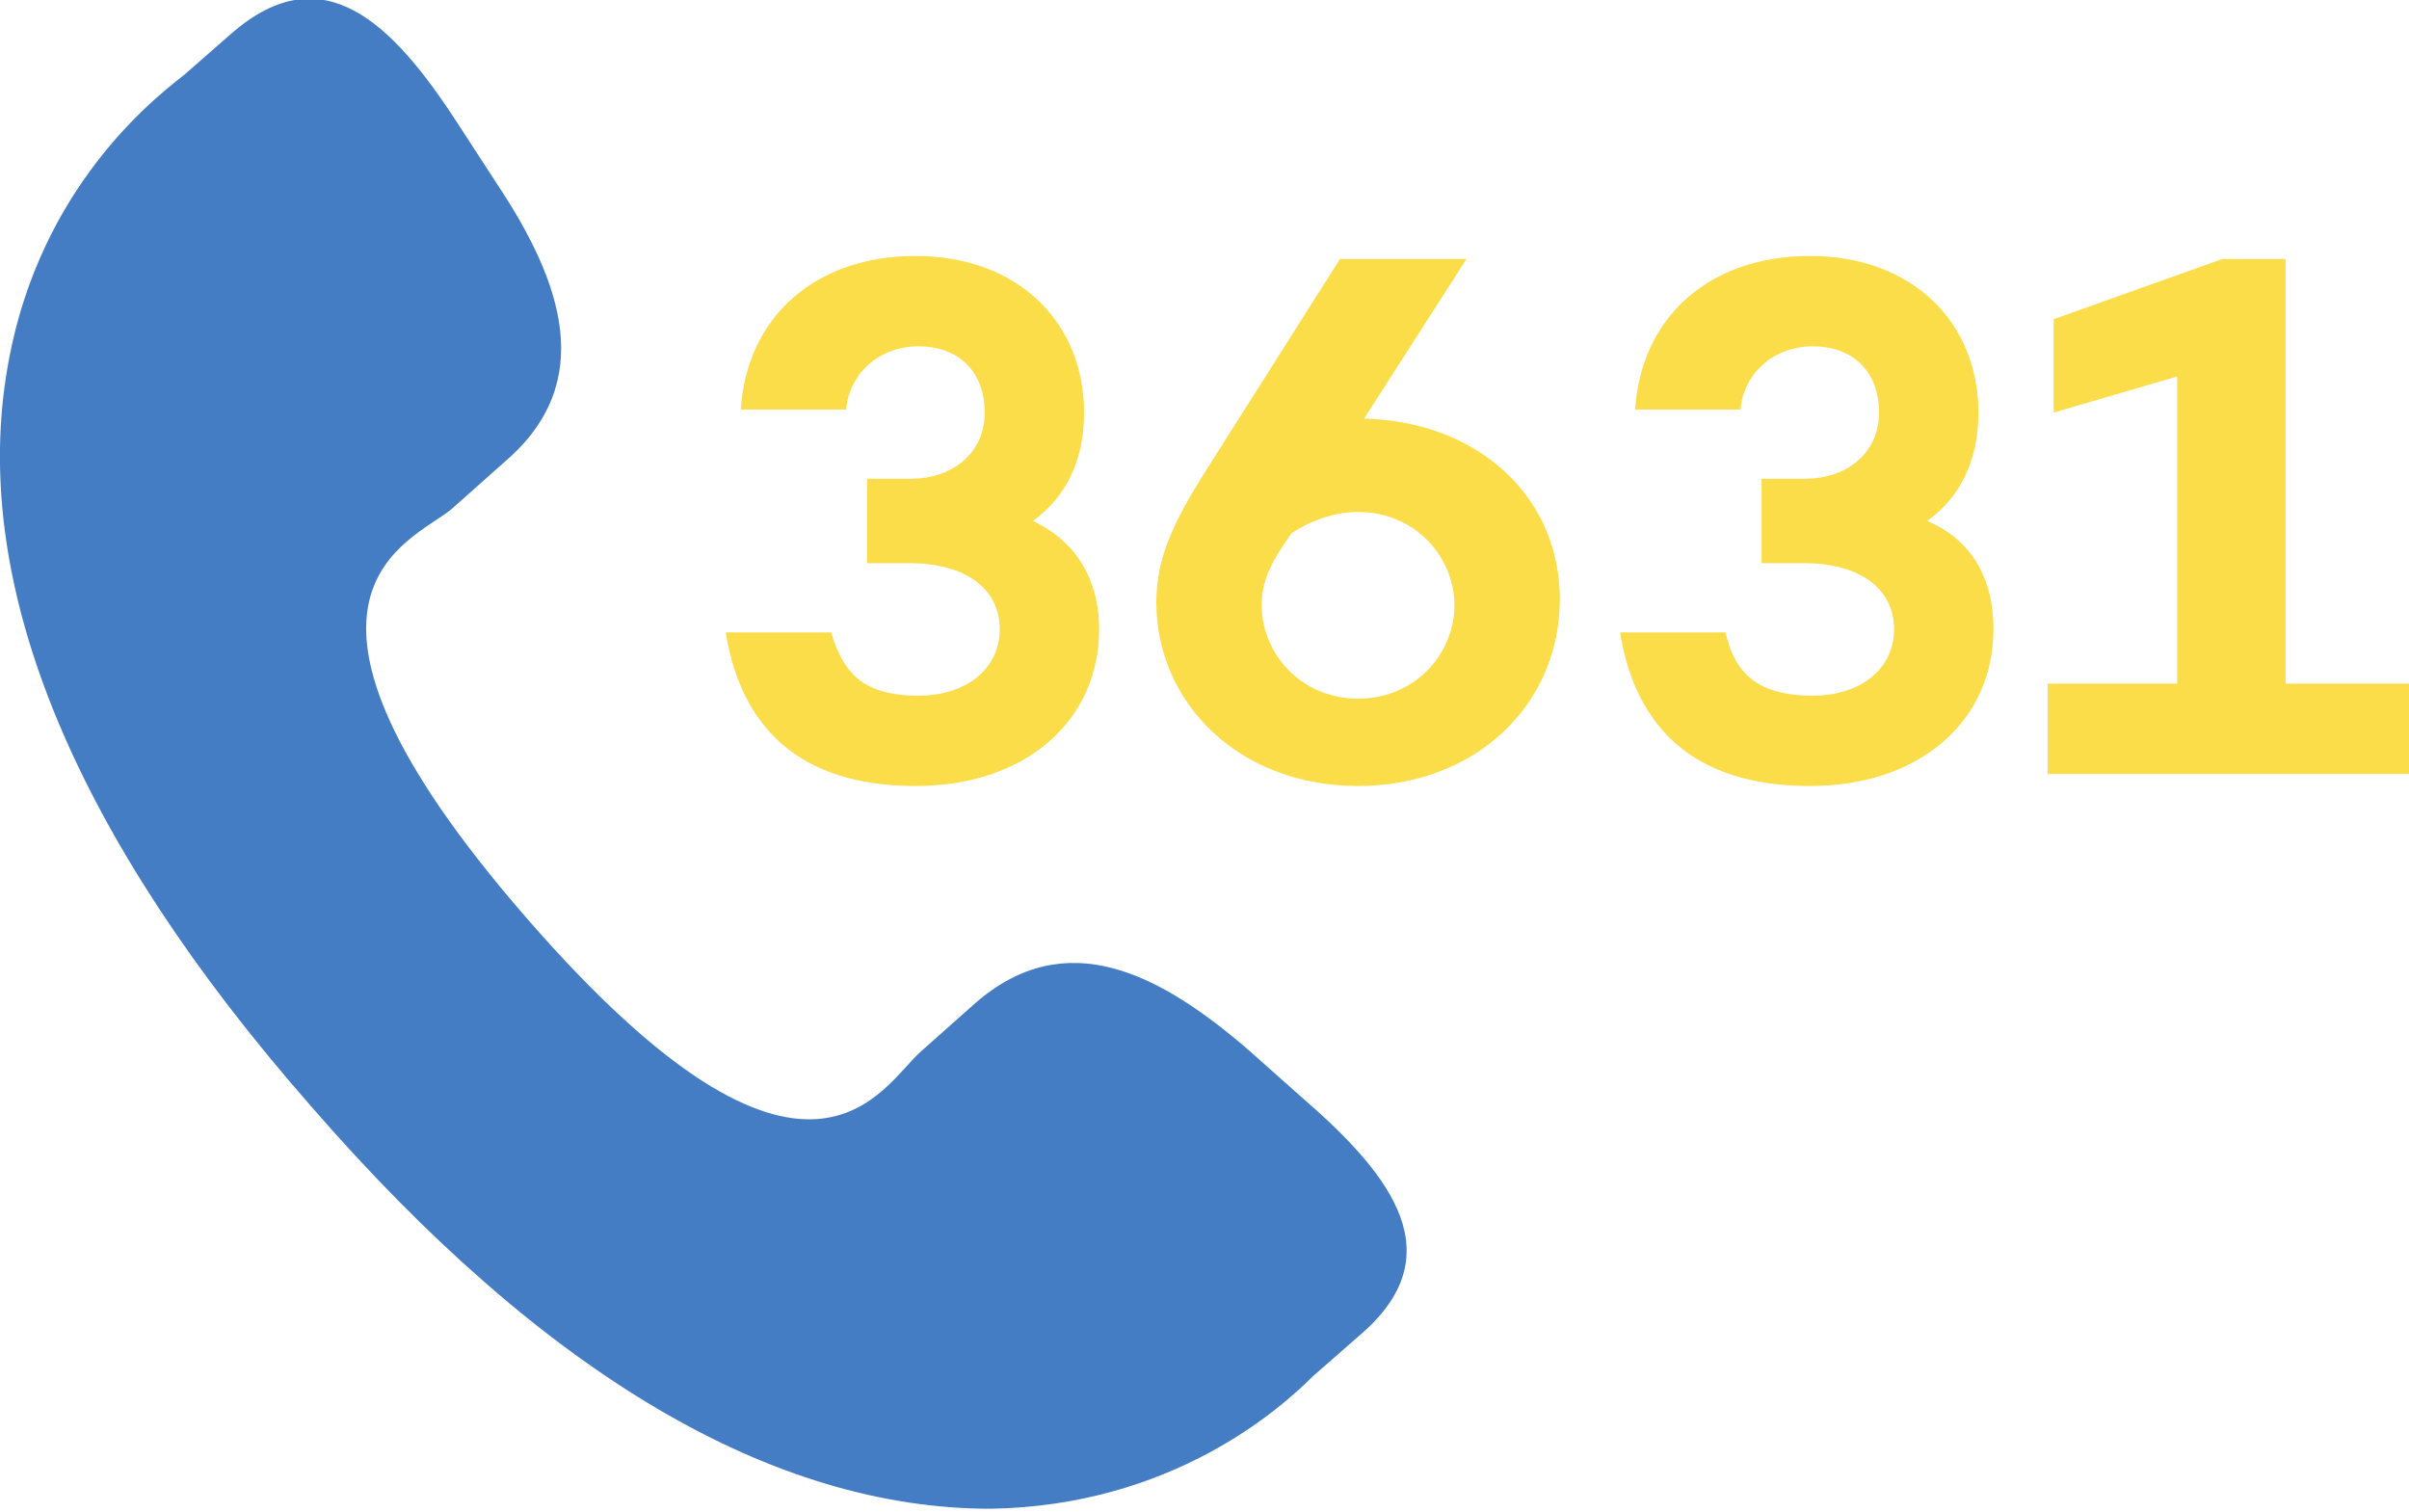 <?xml version="1.0" encoding="utf-8"?>
<!-- Generator: Adobe Illustrator 18.1.1, SVG Export Plug-In . SVG Version: 6.00 Build 0)  -->
<svg version="1.1" id="Calque_1" xmlns="http://www.w3.org/2000/svg" xmlns:xlink="http://www.w3.org/1999/xlink" x="0px" y="0px"
	 viewBox="0 0 80 50.2" enable-background="new 0 0 80 50.2" xml:space="preserve">
<g>
	<path fill="#447DC4" d="M41.5,34.9c-3-2.6-6.1-4.2-9.1-1.6l-1.8,1.6c-1.3,1.1-3.7,6.4-13.1-4.4C8.1,19.7,13.7,18,15,16.9l1.8-1.6
		c3-2.6,1.9-5.9-0.3-9.2l-1.3-2c-2.2-3.4-4.5-5.6-7.5-3L6.1,2.5c-1.3,1-5,4.1-5.9,10c-1.1,7.1,2.3,15.3,10.1,24.2
		c7.8,9,15.4,13.4,22.6,13.4c6-0.1,9.6-3.3,10.7-4.4l1.6-1.4c3-2.6,1.1-5.2-1.9-7.8L41.5,34.9z"/>
	<g>
		<path fill="#FBDD4A" d="M36.5,20.9c0,3-2.4,5.2-6.1,5.2c-3.9,0-5.8-2-6.3-5.1h3.5c0.4,1.3,1,2.1,2.9,2.1c1.6,0,2.7-0.9,2.7-2.2
			c0-1.4-1.2-2.2-3-2.2h-1.4v-2.8h1.4c1.5,0,2.5-0.9,2.5-2.2c0-1.4-0.9-2.2-2.2-2.2c-1.3,0-2.3,0.9-2.4,2.1h-3.5
			c0.2-3.1,2.5-5.1,5.8-5.1c3.4,0,5.6,2.2,5.6,5.2c0,1.6-0.6,2.8-1.7,3.6C35.6,17.9,36.5,19.1,36.5,20.9z"/>
		<path fill="#FBDD4A" d="M45.3,13.9c3.8,0.1,6.5,2.6,6.5,6c0,3.5-2.8,6.2-6.7,6.2c-4,0-6.7-2.8-6.7-6.1c0-1.5,0.6-2.7,1.6-4.3
			l4.5-7.1h4.2L45.3,13.9z M48.3,20.1c0-1.6-1.3-3.1-3.2-3.1c-0.8,0-1.6,0.3-2.2,0.7l0,0c-0.8,1.1-1,1.7-1,2.4
			c0,1.6,1.3,3.1,3.2,3.1C47,23.2,48.3,21.7,48.3,20.1z"/>
		<path fill="#FBDD4A" d="M66.2,20.9c0,3-2.4,5.2-6.1,5.2c-3.9,0-5.8-2-6.3-5.1h3.5c0.3,1.3,1,2.1,2.9,2.1c1.6,0,2.7-0.9,2.7-2.2
			c0-1.4-1.2-2.2-3-2.2h-1.4v-2.8h1.4c1.5,0,2.5-0.9,2.5-2.2c0-1.4-0.9-2.2-2.2-2.2c-1.3,0-2.3,0.9-2.4,2.1h-3.5
			c0.2-3.1,2.5-5.1,5.8-5.1c3.4,0,5.6,2.2,5.6,5.2c0,1.6-0.6,2.8-1.7,3.6C65.4,17.9,66.2,19.1,66.2,20.9z"/>
		<path fill="#FBDD4A" d="M80,25.7H68v-3h4.3V12.5l-4.1,1.2v-3.1l5.6-2h2.1v14.1H80V25.7z"/>
	</g>
</g>
</svg>
